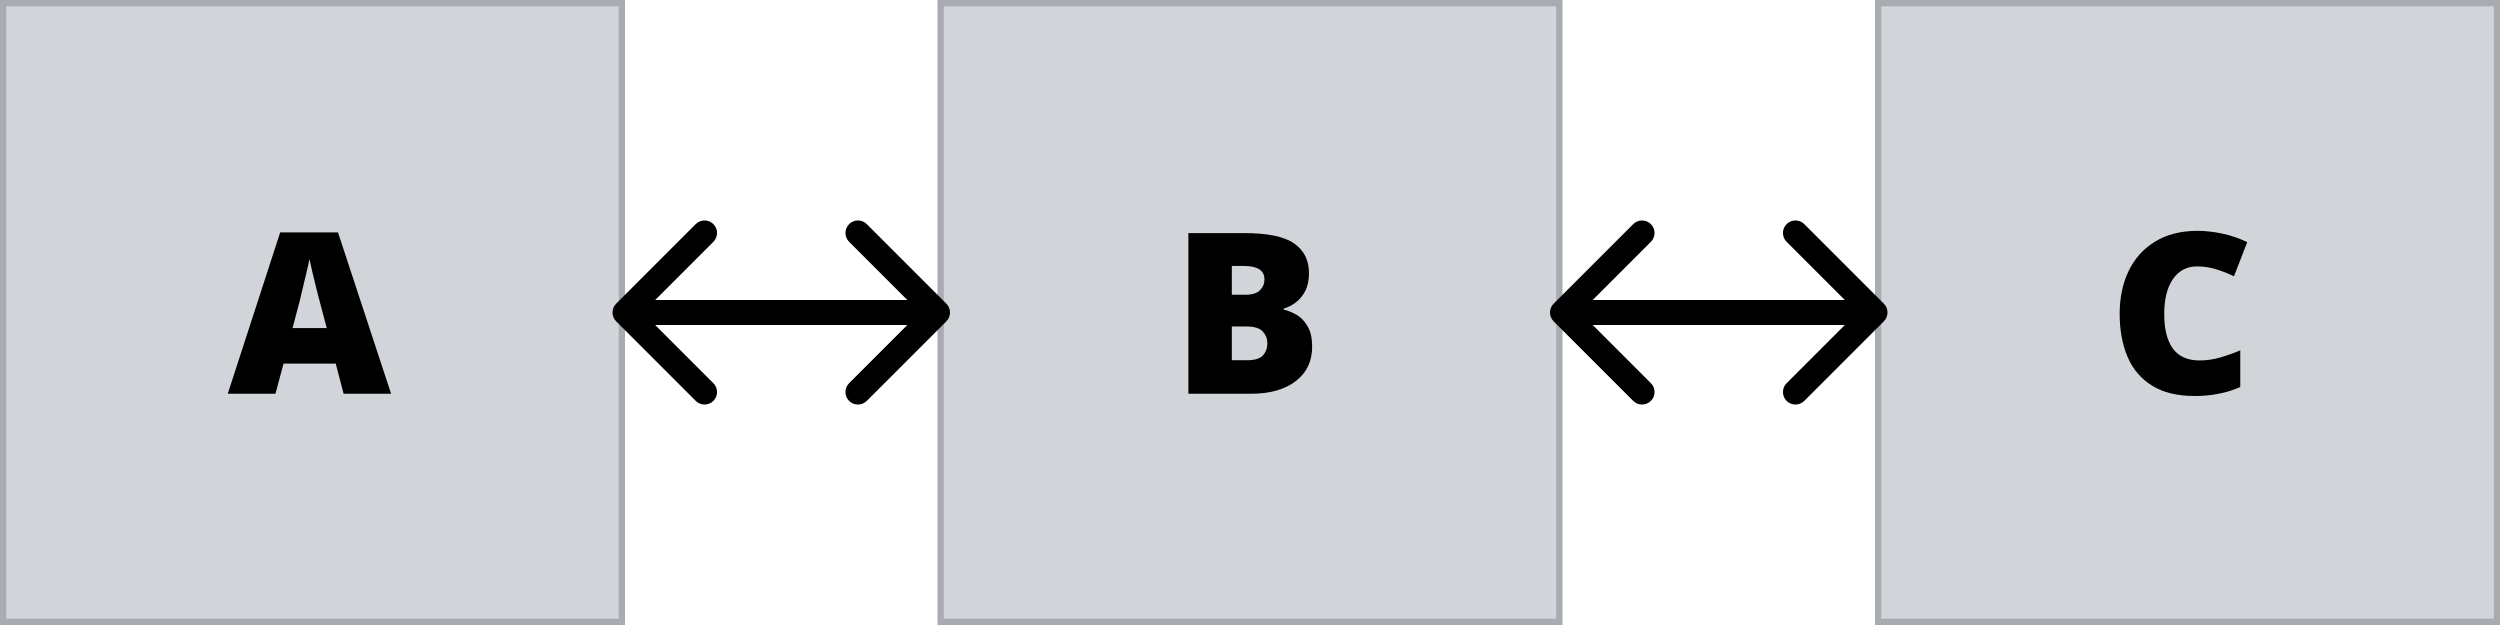 <svg width="400" height="100" viewBox="0 0 400 100" fill="none" xmlns="http://www.w3.org/2000/svg">
<rect x="150.5" y="0.5" width="99" height="99" fill="#D1D5D9" stroke="#A8ABB0"/>
<path d="M199.107 37.296C202.827 37.296 205.479 37.848 207.063 38.952C208.647 40.056 209.439 41.64 209.439 43.704C209.439 44.832 209.235 45.792 208.827 46.584C208.419 47.352 207.903 47.964 207.279 48.42C206.679 48.876 206.055 49.188 205.407 49.356V49.536C206.103 49.704 206.799 49.992 207.495 50.4C208.191 50.808 208.767 51.42 209.223 52.236C209.703 53.028 209.943 54.108 209.943 55.476C209.943 57.804 209.067 59.64 207.315 60.984C205.563 62.328 203.175 63 200.151 63H190.143V37.296H199.107ZM199.179 47.16C200.331 47.16 201.135 46.92 201.591 46.44C202.071 45.96 202.311 45.384 202.311 44.712C202.311 43.272 201.219 42.552 199.035 42.552H197.091V47.16H199.179ZM197.091 52.236V57.636H199.539C200.739 57.636 201.579 57.384 202.059 56.88C202.539 56.352 202.779 55.692 202.779 54.9C202.779 54.204 202.539 53.592 202.059 53.064C201.579 52.512 200.691 52.236 199.395 52.236H197.091Z" fill="black"/>
<rect x="300.5" y="0.5" width="99" height="99" fill="#D1D5D9" stroke="#A8ABB0"/>
<path d="M351.531 42.624C349.899 42.624 348.615 43.296 347.679 44.64C346.743 45.984 346.275 47.856 346.275 50.256C346.275 52.68 346.743 54.528 347.679 55.8C348.615 57.048 350.031 57.672 351.927 57.672C353.055 57.672 354.147 57.516 355.203 57.204C356.283 56.892 357.363 56.508 358.443 56.052V61.92C357.315 62.424 356.151 62.784 354.951 63C353.775 63.24 352.515 63.36 351.171 63.36C348.387 63.36 346.107 62.808 344.331 61.704C342.555 60.6 341.247 59.064 340.407 57.096C339.567 55.104 339.147 52.812 339.147 50.22C339.147 47.628 339.627 45.336 340.587 43.344C341.547 41.352 342.951 39.792 344.799 38.664C346.671 37.512 348.939 36.936 351.603 36.936C352.851 36.936 354.159 37.08 355.527 37.368C356.895 37.656 358.239 38.112 359.559 38.736L357.435 44.208C356.499 43.752 355.551 43.38 354.591 43.092C353.631 42.78 352.611 42.624 351.531 42.624Z" fill="black"/>
<rect x="0.5" y="0.5" width="99" height="99" fill="#D1D5D9" stroke="#A8ABB0"/>
<path d="M54.98 63L53.719 58.176H45.367L44.072 63H36.44L44.828 37.188H54.08L62.575 63H54.98ZM51.163 48.276C51.044 47.82 50.876 47.172 50.66 46.332C50.444 45.468 50.227 44.58 50.011 43.668C49.795 42.756 49.627 42.012 49.508 41.436C49.411 42.012 49.255 42.732 49.039 43.596C48.847 44.46 48.644 45.312 48.428 46.152C48.236 46.992 48.068 47.7 47.923 48.276L46.807 52.488H52.279L51.163 48.276Z" fill="black"/>
<path d="M98.586 48.586C97.805 49.367 97.805 50.633 98.586 51.414L111.314 64.142C112.095 64.923 113.361 64.923 114.142 64.142C114.923 63.361 114.923 62.095 114.142 61.314L102.828 50L114.142 38.686C114.923 37.905 114.923 36.639 114.142 35.858C113.361 35.077 112.095 35.077 111.314 35.858L98.586 48.586ZM151.414 51.414C152.195 50.633 152.195 49.367 151.414 48.586L138.686 35.858C137.905 35.077 136.639 35.077 135.858 35.858C135.077 36.639 135.077 37.905 135.858 38.686L147.172 50L135.858 61.314C135.077 62.095 135.077 63.361 135.858 64.142C136.639 64.923 137.905 64.923 138.686 64.142L151.414 51.414ZM100 52H150V48H100V52Z" fill="black"/>
<path d="M248.586 48.586C247.805 49.367 247.805 50.633 248.586 51.414L261.314 64.142C262.095 64.923 263.361 64.923 264.142 64.142C264.923 63.361 264.923 62.095 264.142 61.314L252.828 50L264.142 38.686C264.923 37.905 264.923 36.639 264.142 35.858C263.361 35.077 262.095 35.077 261.314 35.858L248.586 48.586ZM301.414 51.414C302.195 50.633 302.195 49.367 301.414 48.586L288.686 35.858C287.905 35.077 286.639 35.077 285.858 35.858C285.077 36.639 285.077 37.905 285.858 38.686L297.172 50L285.858 61.314C285.077 62.095 285.077 63.361 285.858 64.142C286.639 64.923 287.905 64.923 288.686 64.142L301.414 51.414ZM250 52H300V48H250V52Z" fill="black"/>
</svg>
